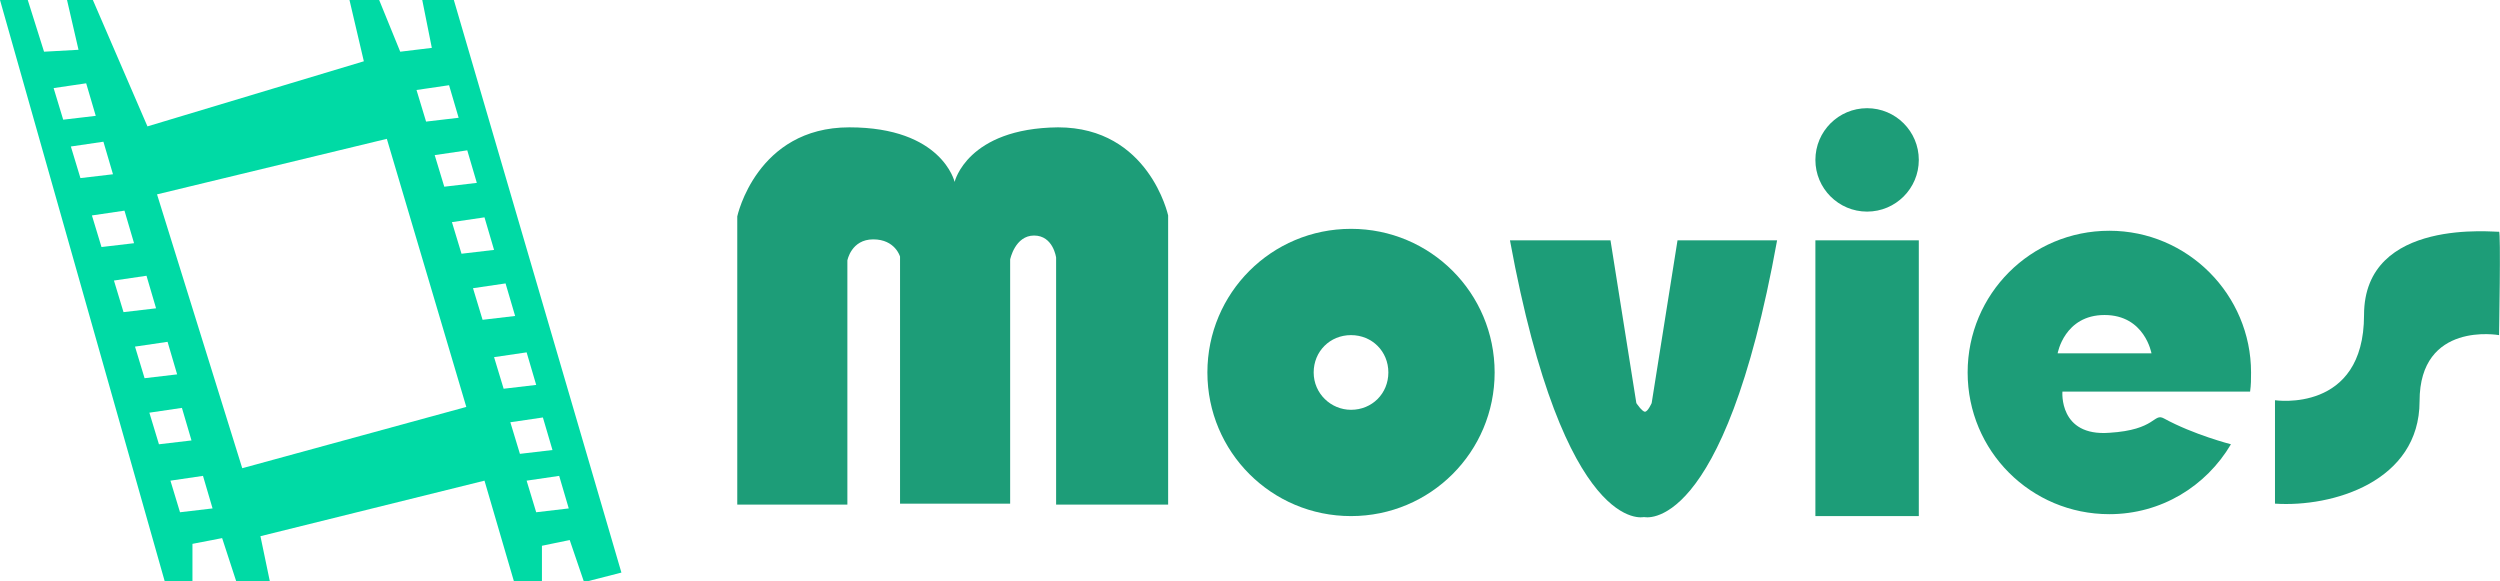 <?xml version="1.0" encoding="utf-8"?>
<!-- Generator: Adobe Illustrator 18.0.0, SVG Export Plug-In . SVG Version: 6.00 Build 0)  -->
<!DOCTYPE svg PUBLIC "-//W3C//DTD SVG 1.1//EN" "http://www.w3.org/Graphics/SVG/1.1/DTD/svg11.dtd">
<svg version="1.1" id="Layer_2" xmlns="http://www.w3.org/2000/svg" xmlns:xlink="http://www.w3.org/1999/xlink" x="0px" y="0px"
	 viewBox="0 0 261.1 60.7" enable-background="new 0 0 261.1 60.7" xml:space="preserve">
<path fill="none" d="M77,52.6v-30c0,0,2-9.3,11.7-9.3s11,5.7,11,5.7s1.3-5.6,10.8-5.7c9.5,0,11.5,9.2,11.5,9.2v30.2h-11.7V26.9
	c0,0-0.3-2.3-2.3-2.3s-2.5,2.5-2.5,2.5v25.5H94V26.8c0,0-0.5-1.8-2.8-1.8s-2.7,2.2-2.7,2.2v25.5H77z"/>
<path fill="#1D9D78" d="M77,52.6v-30c0,0,2-9.3,11.7-9.3s11,5.7,11,5.7s1.3-5.6,10.8-5.7c9.5,0,11.5,9.2,11.5,9.2v30.2h-11.7V26.9
	c0,0-0.3-2.3-2.3-2.3s-2.5,2.5-2.5,2.5v25.5H94V26.8c0,0-0.5-1.8-2.8-1.8s-2.7,2.2-2.7,2.2v25.5H77z"/>
<path fill="#1D9D78" d="M141.1,23.9c-8.3,0-15,6.7-15,15s6.7,15,15,15s15-6.7,15-15S149.4,23.9,141.1,23.9z M141.1,42.8
	c-2.1,0-3.9-1.7-3.9-3.9s1.7-3.9,3.9-3.9s3.9,1.7,3.9,3.9S143.3,42.8,141.1,42.8z"/>
<path fill="#1D9D78" d="M175.2,25.1l-2.7,17c0,0-0.4,0.9-0.7,0.9s-0.9-0.9-0.9-0.9l-2.7-17h-10.5c5.7,31,14,28.9,14,28.9
	s8.3,2.1,13.9-28.9H175.2z"/>
<rect x="189.6" y="25.1" fill="#1D9D78" width="10.8" height="28.8"/>
<circle fill="#1D9D78" cx="195" cy="16.7" r="5.4"/>
<path fill="#1D9D78" d="M226,43.7c-1.1-0.6-0.8,1.2-5.7,1.5c-5.3,0.4-4.9-4.3-4.9-4.3s0,0,19.6,0c0.1-0.7,0.1-1.3,0.1-2
	c0-8.1-6.6-14.8-14.8-14.8s-14.8,6.6-14.8,14.8s6.6,14.8,14.8,14.8c5.4,0,10.1-2.9,12.7-7.3C233,46.4,229.1,45.4,226,43.7z
	 M219.8,32.9c4.2,0,4.9,4,4.9,4h-9.8C214.9,36.9,215.6,32.9,219.8,32.9z"/>
<path fill="#1D9D78" d="M237.6,41.8c0,0,9.3,1.4,9.3-8.9s13.9-8.6,14.1-8.7c0.2-0.1,0,10.8,0,10.8s-8.3-1.5-8.3,6.9
	s-9.1,11.1-15.1,10.7V41.8z"/>
<path fill="#00DAA5" d="M47.4,0h-3.3l1,5l-3.3,0.4L39.6,0h-3.1l1.5,6.4l-22.6,6.8L9.7,0H7l1.2,5.2L4.6,5.4L2.9,0H0l17.2,60.7h2.9
	v-3.9l3.1-0.6l1.5,4.6h3.5l-1-4.8l23.4-5.8l3.1,10.6h2.9V57l2.9-0.6l1.5,4.4l3.9-1L47.4,0z M51.6,26.1l-3.4,0.4l-1-3.3l3.4-0.5
	L51.6,26.1z M49.8,19.1l-3.4,0.4l-1-3.3l3.4-0.5L49.8,19.1z M46.9,8.9l1,3.4l-3.4,0.4l-1-3.3L46.9,8.9z M5.6,9.2L9,8.7l1,3.4
	l-3.4,0.4L5.6,9.2z M7.4,15.3l3.4-0.5l1,3.4l-3.4,0.4L7.4,15.3z M9.6,22.5l3.4-0.5l1,3.4l-3.4,0.4L9.6,22.5z M11.9,29.3l3.4-0.5
	l1,3.4l-3.4,0.4L11.9,29.3z M14.1,36.2l3.4-0.5l1,3.4l-3.4,0.4L14.1,36.2z M16.6,46.4l-1-3.3l3.4-0.5l1,3.4L16.6,46.4z M18.8,53.5
	l-1-3.3l3.4-0.5l1,3.4L18.8,53.5z M25.3,48.9l-8.9-28.6l24-5.8l8.3,28L25.3,48.9z M50.4,33.4l-1-3.3l3.4-0.5l1,3.4L50.4,33.4z
	 M51.6,37.3l3.4-0.5l1,3.4l-3.4,0.4L51.6,37.3z M53.3,44.1l3.4-0.5l1,3.4l-3.4,0.4L53.3,44.1z M56,53.5l-1-3.3l3.4-0.5l1,3.4
	L56,53.5z"/>
</svg>
